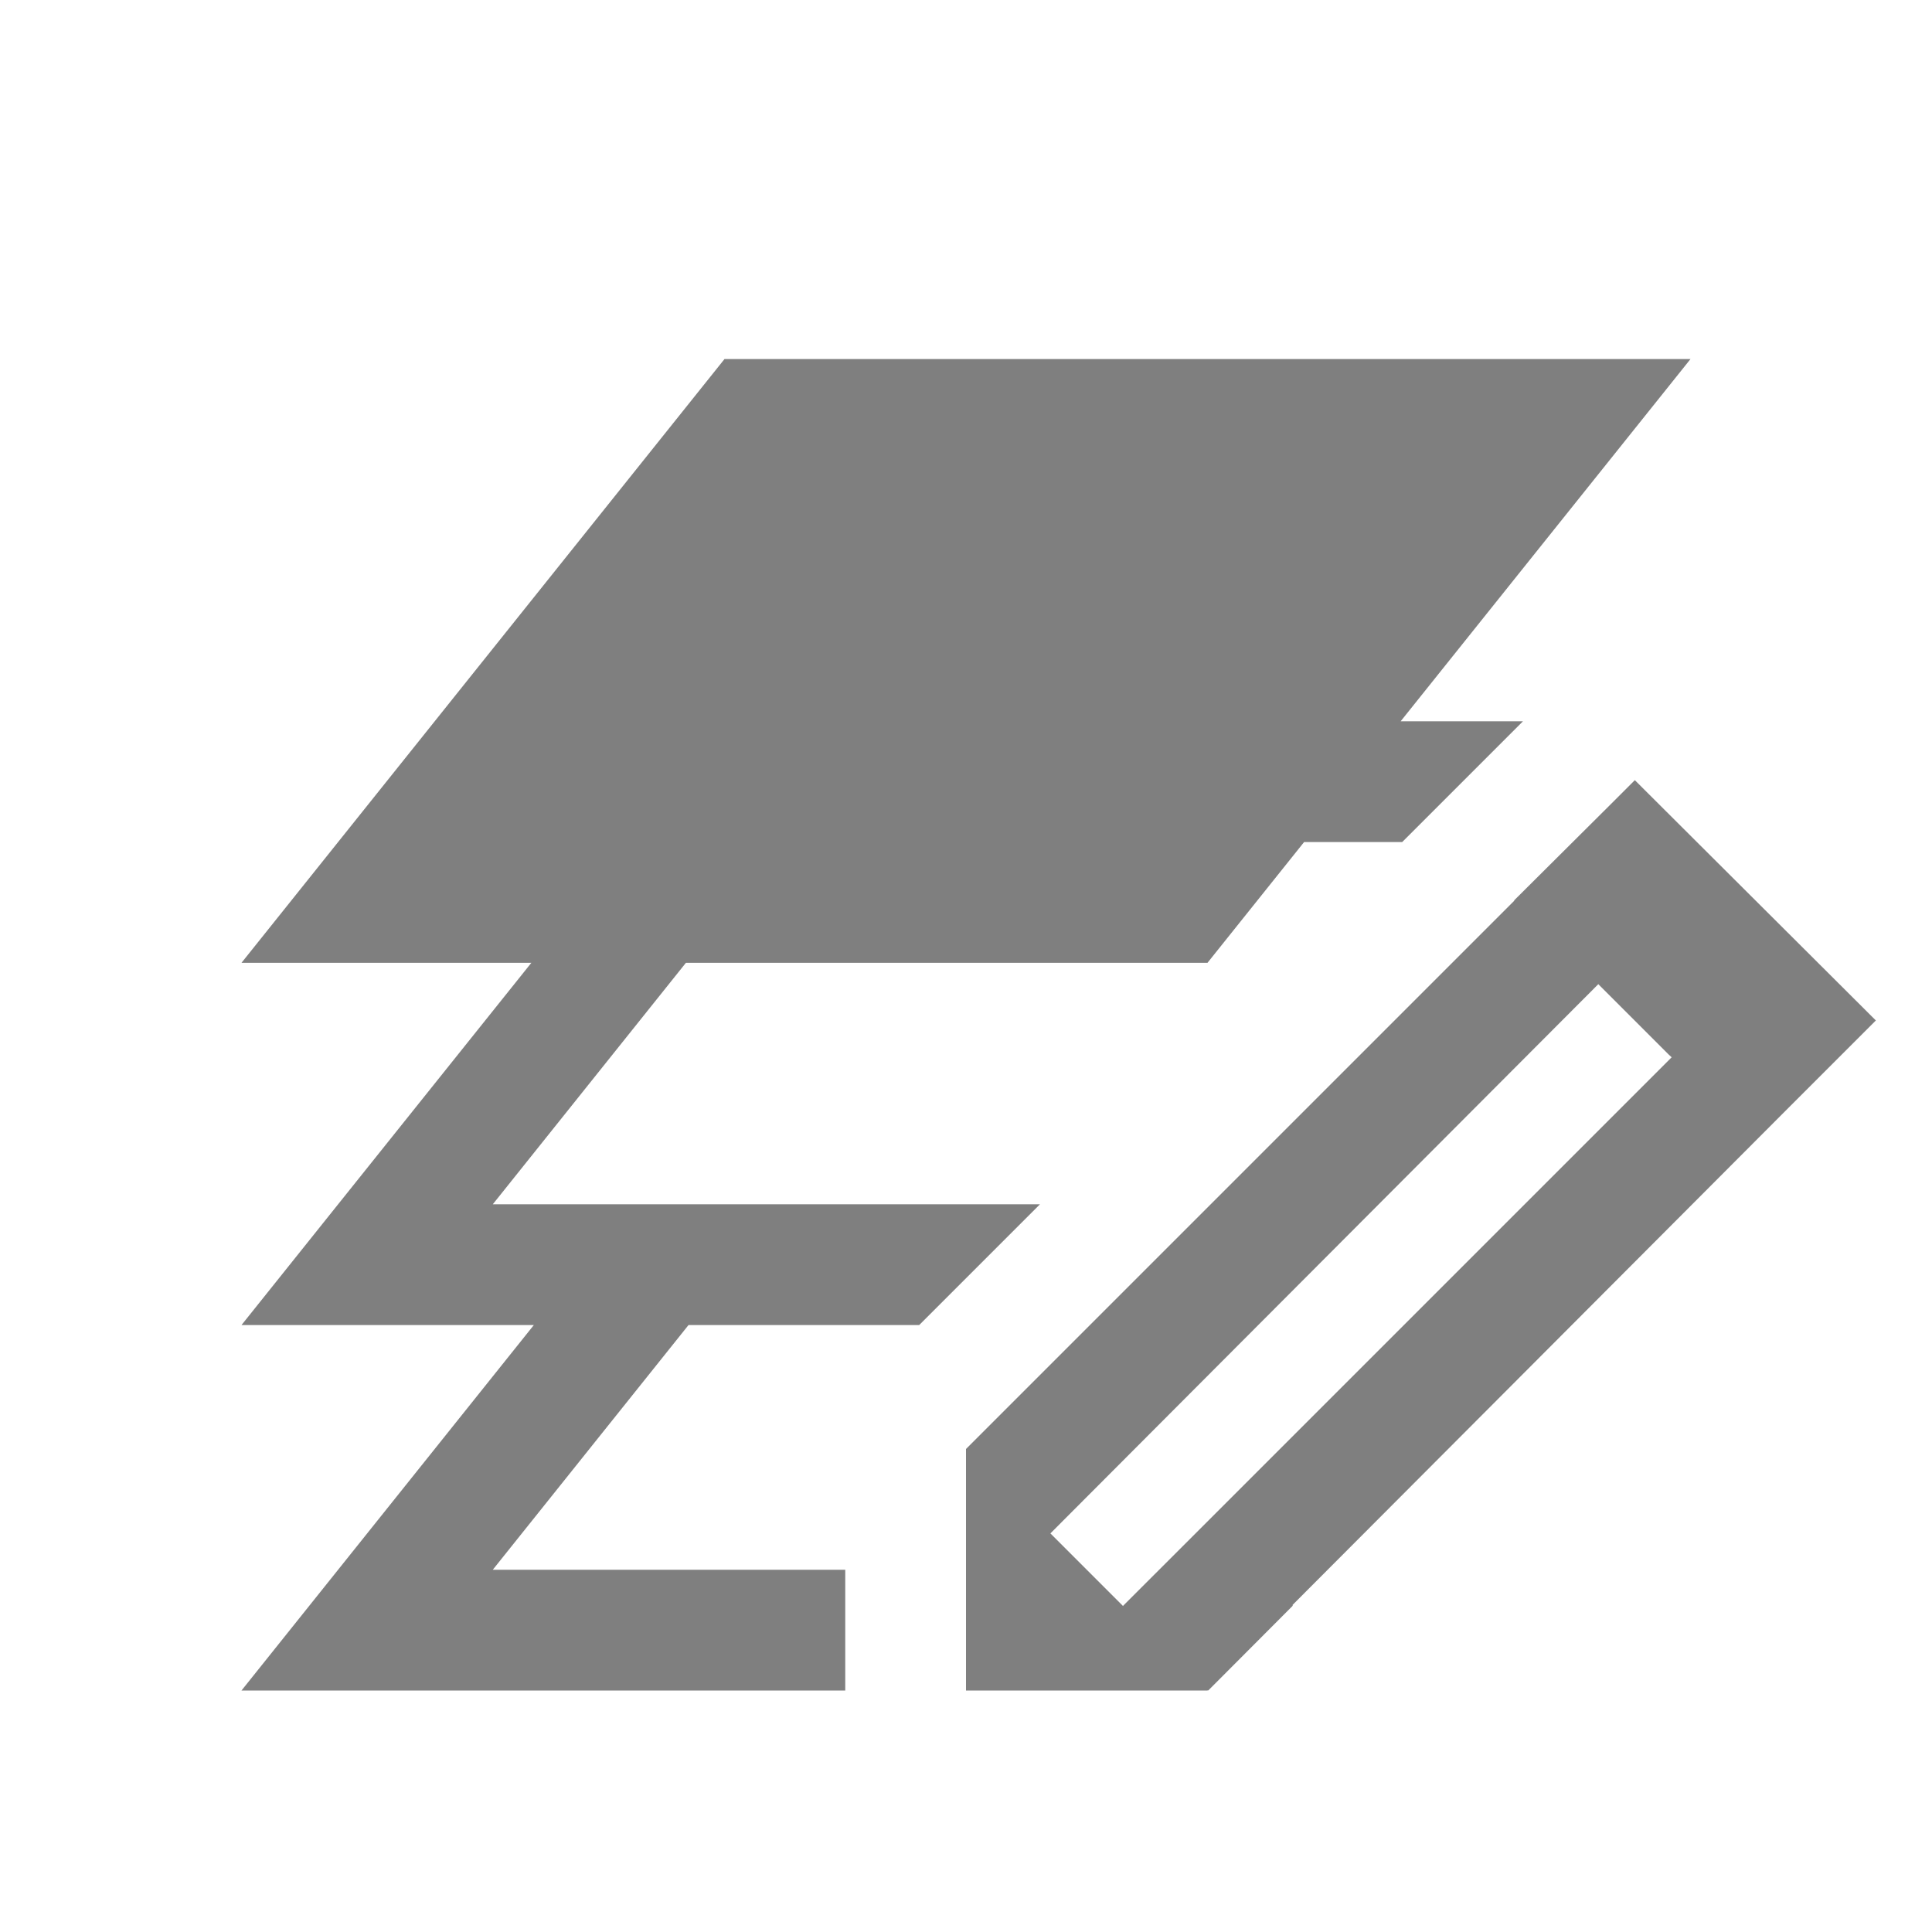 <?xml version="1.0" encoding="UTF-8" standalone="no"?>
<svg
   xmlns:dc="http://purl.org/dc/elements/1.1/"
   xmlns:cc="http://creativecommons.org/ns#"
   xmlns:rdf="http://www.w3.org/1999/02/22-rdf-syntax-ns#"
   xmlns:svg="http://www.w3.org/2000/svg"
   xmlns="http://www.w3.org/2000/svg"
   xmlns:sodipodi="http://sodipodi.sourceforge.net/DTD/sodipodi-0.dtd"
   xmlns:inkscape="http://www.inkscape.org/namespaces/inkscape"
   viewBox="0 0 16 16"
   version="1.1"
   id="svg5"
   sodipodi:docname="layers_edit.svg"
   inkscape:version="1.0.2 (e86c870, 2021-01-15)"
   width="32"
   height="32">
  <sodipodi:namedview
     pagecolor="#ffffff"
     bordercolor="#666666"
     borderopacity="1"
     objecttolerance="10"
     gridtolerance="10"
     guidetolerance="10"
     inkscape:pageopacity="0"
     inkscape:pageshadow="2"
     inkscape:window-width="1920"
     inkscape:window-height="998"
     id="namedview7"
     showgrid="false"
     inkscape:zoom="11.313709"
     inkscape:cx="16.229021"
     inkscape:cy="13.701336"
     inkscape:window-x="0"
     inkscape:window-y="0"
     inkscape:window-maximized="1"
     inkscape:current-layer="svg5"
     inkscape:snap-bbox="true"
     inkscape:bbox-nodes="true"
     inkscape:snap-page="true"
     inkscape:document-rotation="0" />
  <defs
     id="defs3051">
    <style
       type="text/css"
       id="current-color-scheme">
      .ColorScheme-Text {
        color:#232629;
      }
      </style>
  </defs>
  <path
     id="path767"
     style="fill:#000000;fill-opacity:0.5;stroke:none;stroke-width:4.472"
     d="M 12 5.947 L 5.6 13.947 L 4 15.947 L 6.562 15.947 L 8.801 15.947 L 5.6 19.947 L 4 21.947 L 6.562 21.947 L 8.842 21.947 L 5.6 26 L 4 28 L 6.562 28 L 10 28 L 14 28 L 14 26 L 10 26 L 8.162 26 L 11.404 21.947 L 14 21.947 L 15.225 21.947 L 17.225 19.947 L 14 19.947 L 10.441 19.947 L 10 19.947 L 8.162 19.947 L 11.361 15.947 L 14 15.947 L 20 15.947 L 21.6 13.947 L 22 13.947 L 23.225 13.947 L 25.225 11.947 L 23.199 11.947 L 28 5.947 L 22 5.947 L 18 5.947 L 12 5.947 z M 27.078 12.922 L 26.729 13.271 L 25.078 14.914 L 25.082 14.918 L 24.053 15.947 L 24 16 L 16 24 L 16 24.816 L 16 26 L 16 28 L 17.678 28 L 20 28 L 20.004 27.996 L 20.012 28 L 21.414 26.594 L 21.406 26.586 L 29.656 18.316 L 31.07 16.902 L 27.078 12.922 z M 26.473 16.301 L 27.637 17.465 L 27.688 17.512 L 20.012 25.188 L 18.605 26.594 L 18.602 26.602 L 18.562 26.562 L 17.398 25.398 L 26.473 16.301 z "
     transform="scale(0.5)" />
</svg>
